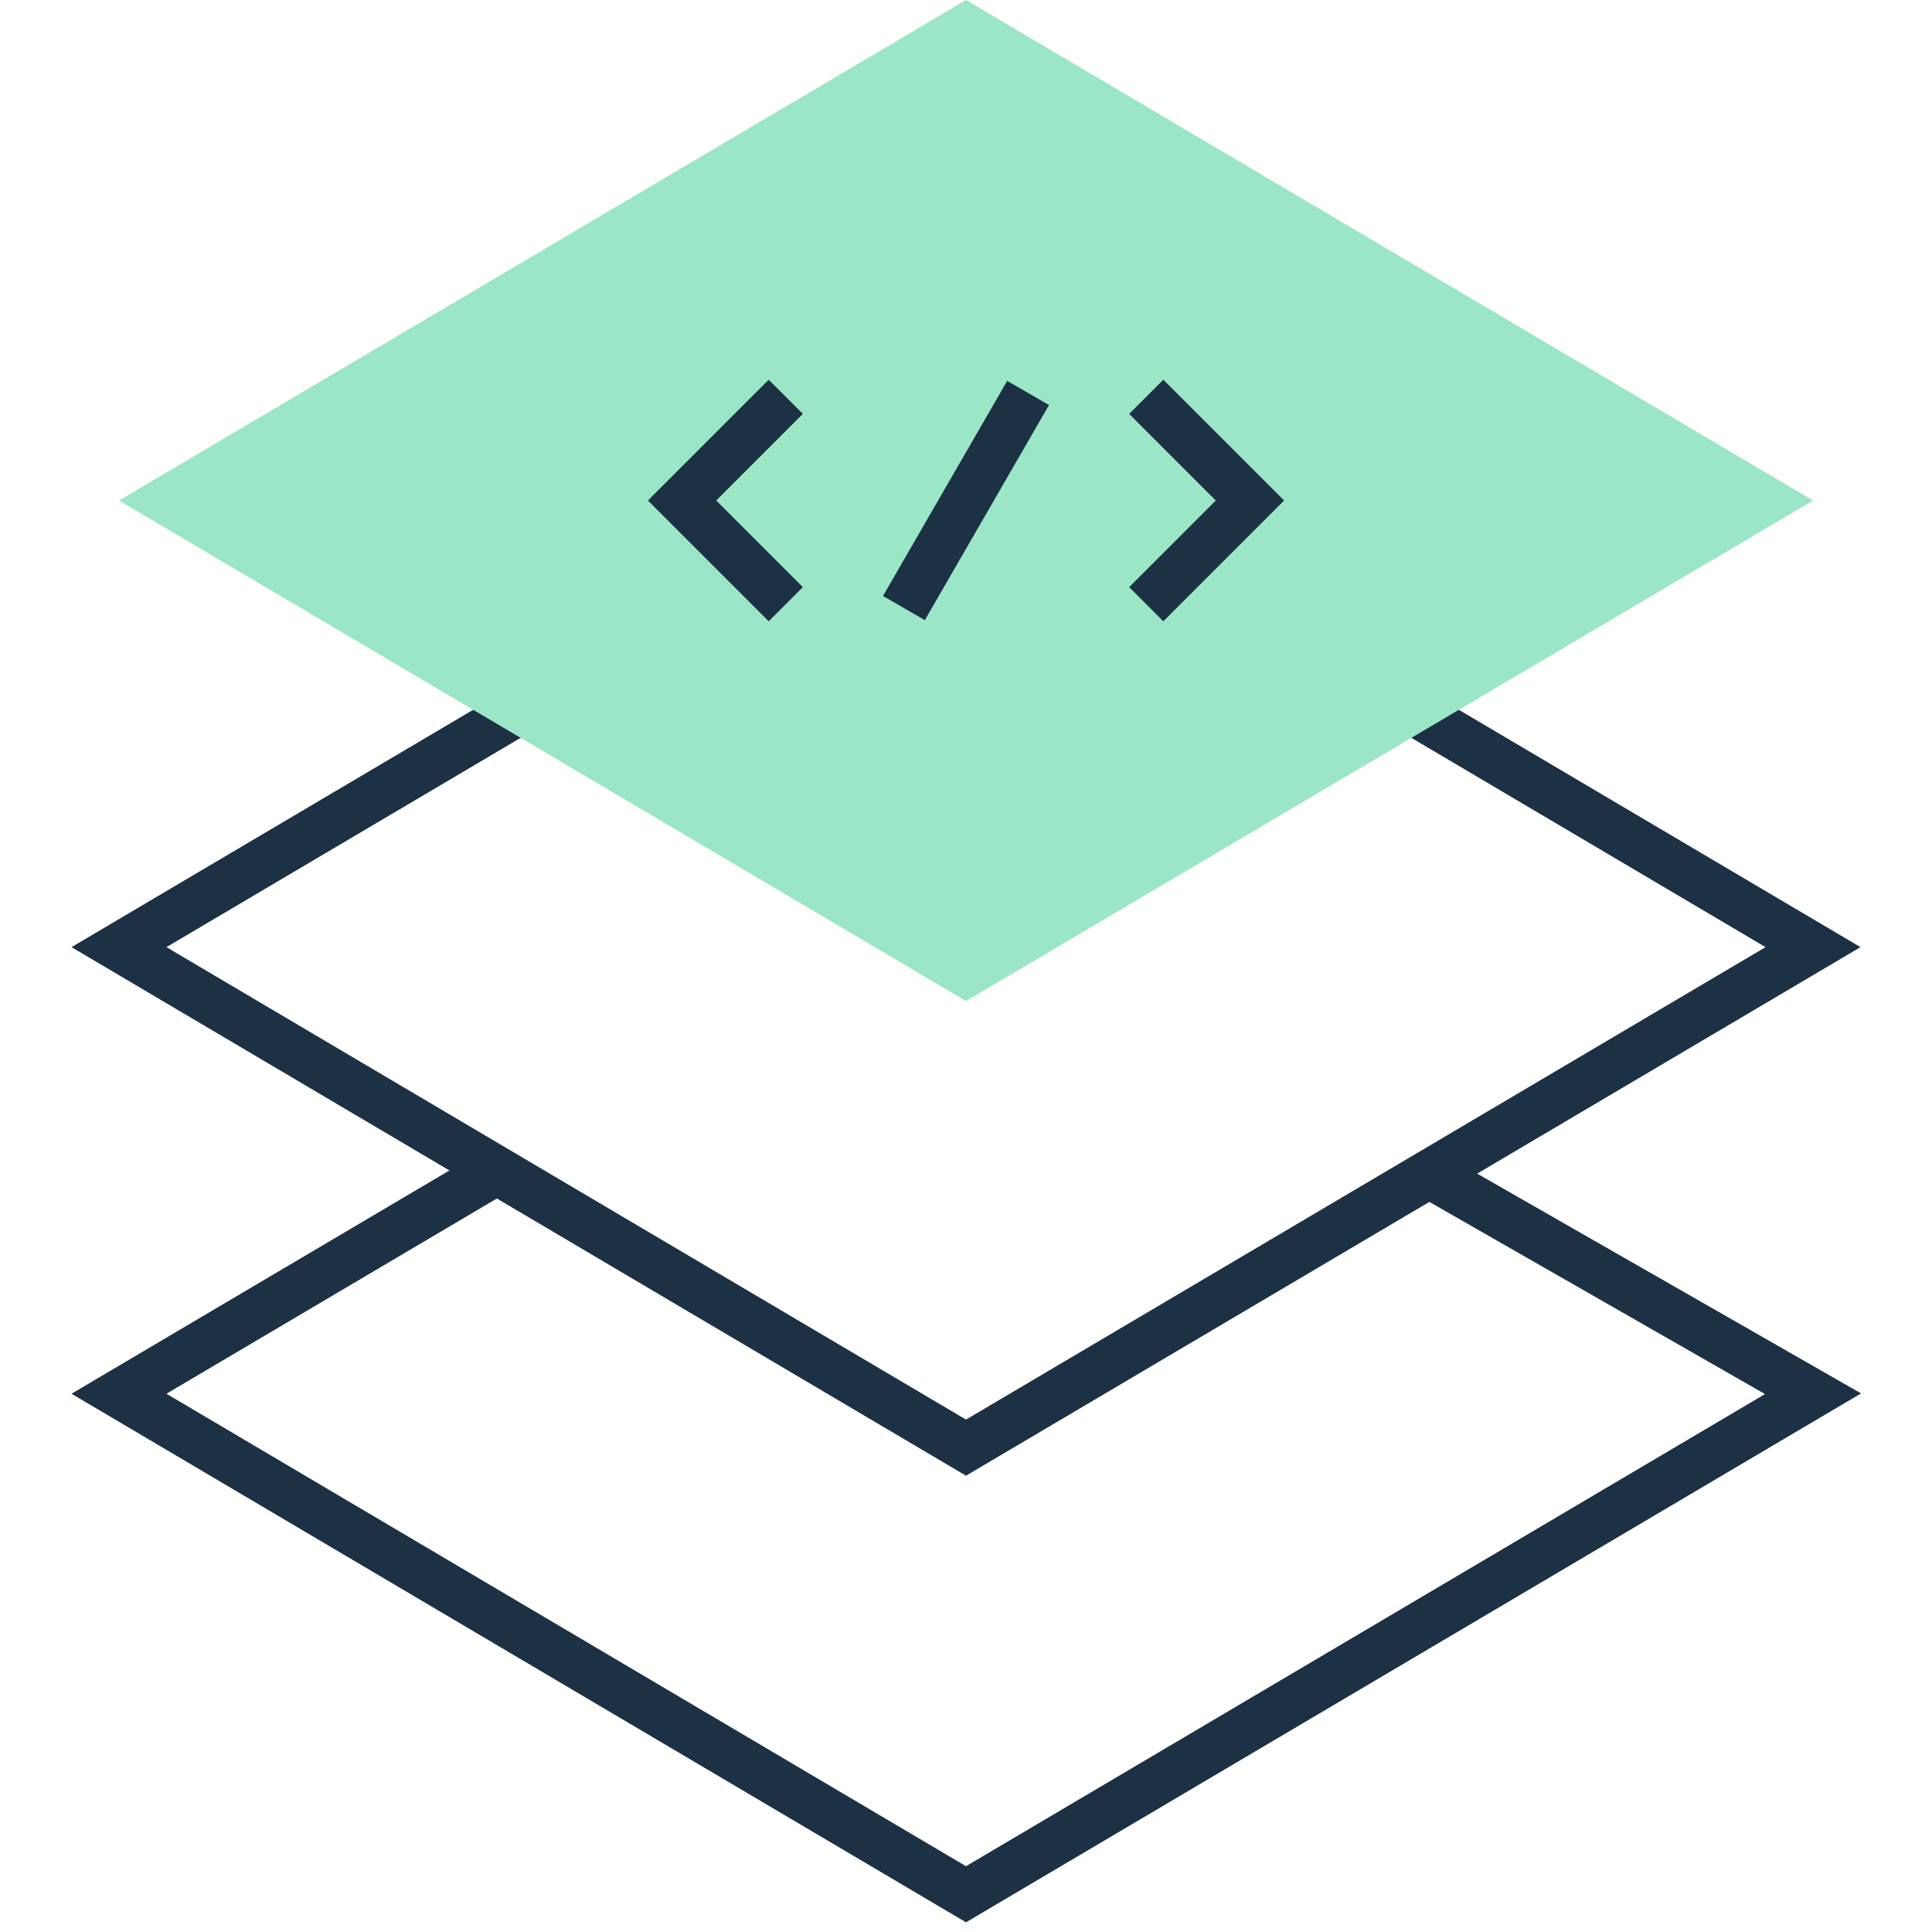 <svg width="80" height="80" viewBox="0 0 80 80" fill="none" xmlns="http://www.w3.org/2000/svg">
<path d="M56.836 27.281L55.975 26.772L54.958 28.494L55.819 29.003L56.836 27.281ZM75.074 39.219L75.582 40.08L77.039 39.219L75.582 38.358L75.074 39.219ZM40 59.944L39.491 60.805L40 61.106L40.509 60.805L40 59.944ZM4.927 39.219L4.418 38.358L2.961 39.219L4.418 40.08L4.927 39.219ZM55.819 29.003L74.565 40.08L75.582 38.358L56.836 27.281L55.819 29.003ZM74.565 38.358L39.491 59.083L40.509 60.805L75.582 40.08L74.565 38.358ZM40.509 59.083L5.435 38.358L4.418 40.08L39.491 60.805L40.509 59.083ZM5.435 40.08L23.673 29.303L22.655 27.581L4.418 38.358L5.435 40.08Z" fill="#1C3144"/>
<path d="M60.717 48.34L59.849 47.843L58.855 49.579L59.723 50.075L60.717 48.34ZM75.074 57.712L75.582 58.573L77.062 57.699L75.571 56.844L75.074 57.712ZM40 78.437L39.491 79.298L40 79.599L40.509 79.298L40 78.437ZM4.927 57.712L4.418 56.851L2.961 57.712L4.418 58.573L4.927 57.712ZM59.723 50.075L74.577 58.58L75.571 56.844L60.717 48.34L59.723 50.075ZM74.565 56.851L39.491 77.576L40.509 79.298L75.582 58.573L74.565 56.851ZM40.509 77.576L5.435 56.851L4.418 58.573L39.491 79.298L40.509 77.576ZM5.435 58.573L20.801 49.493L19.784 47.772L4.418 56.851L5.435 58.573Z" fill="#1C3144"/>
<path fill-rule="evenodd" clip-rule="evenodd" d="M4.927 20.725L40 0L75.074 20.725L40 41.45L4.927 20.725Z" fill="#9AE6C6"/>
<path d="M42.071 17.138L37.929 24.312" stroke="#1C3144" stroke-width="2" stroke-miterlimit="22.926" stroke-linecap="square"/>
<path d="M31.83 24.312L28.243 20.725L31.83 17.138" stroke="#1C3144" stroke-width="2" stroke-miterlimit="22.926" stroke-linecap="square"/>
<path d="M48.171 24.312L51.758 20.725L48.171 17.138" stroke="#1C3144" stroke-width="2" stroke-miterlimit="22.926" stroke-linecap="square"/>
</svg>
